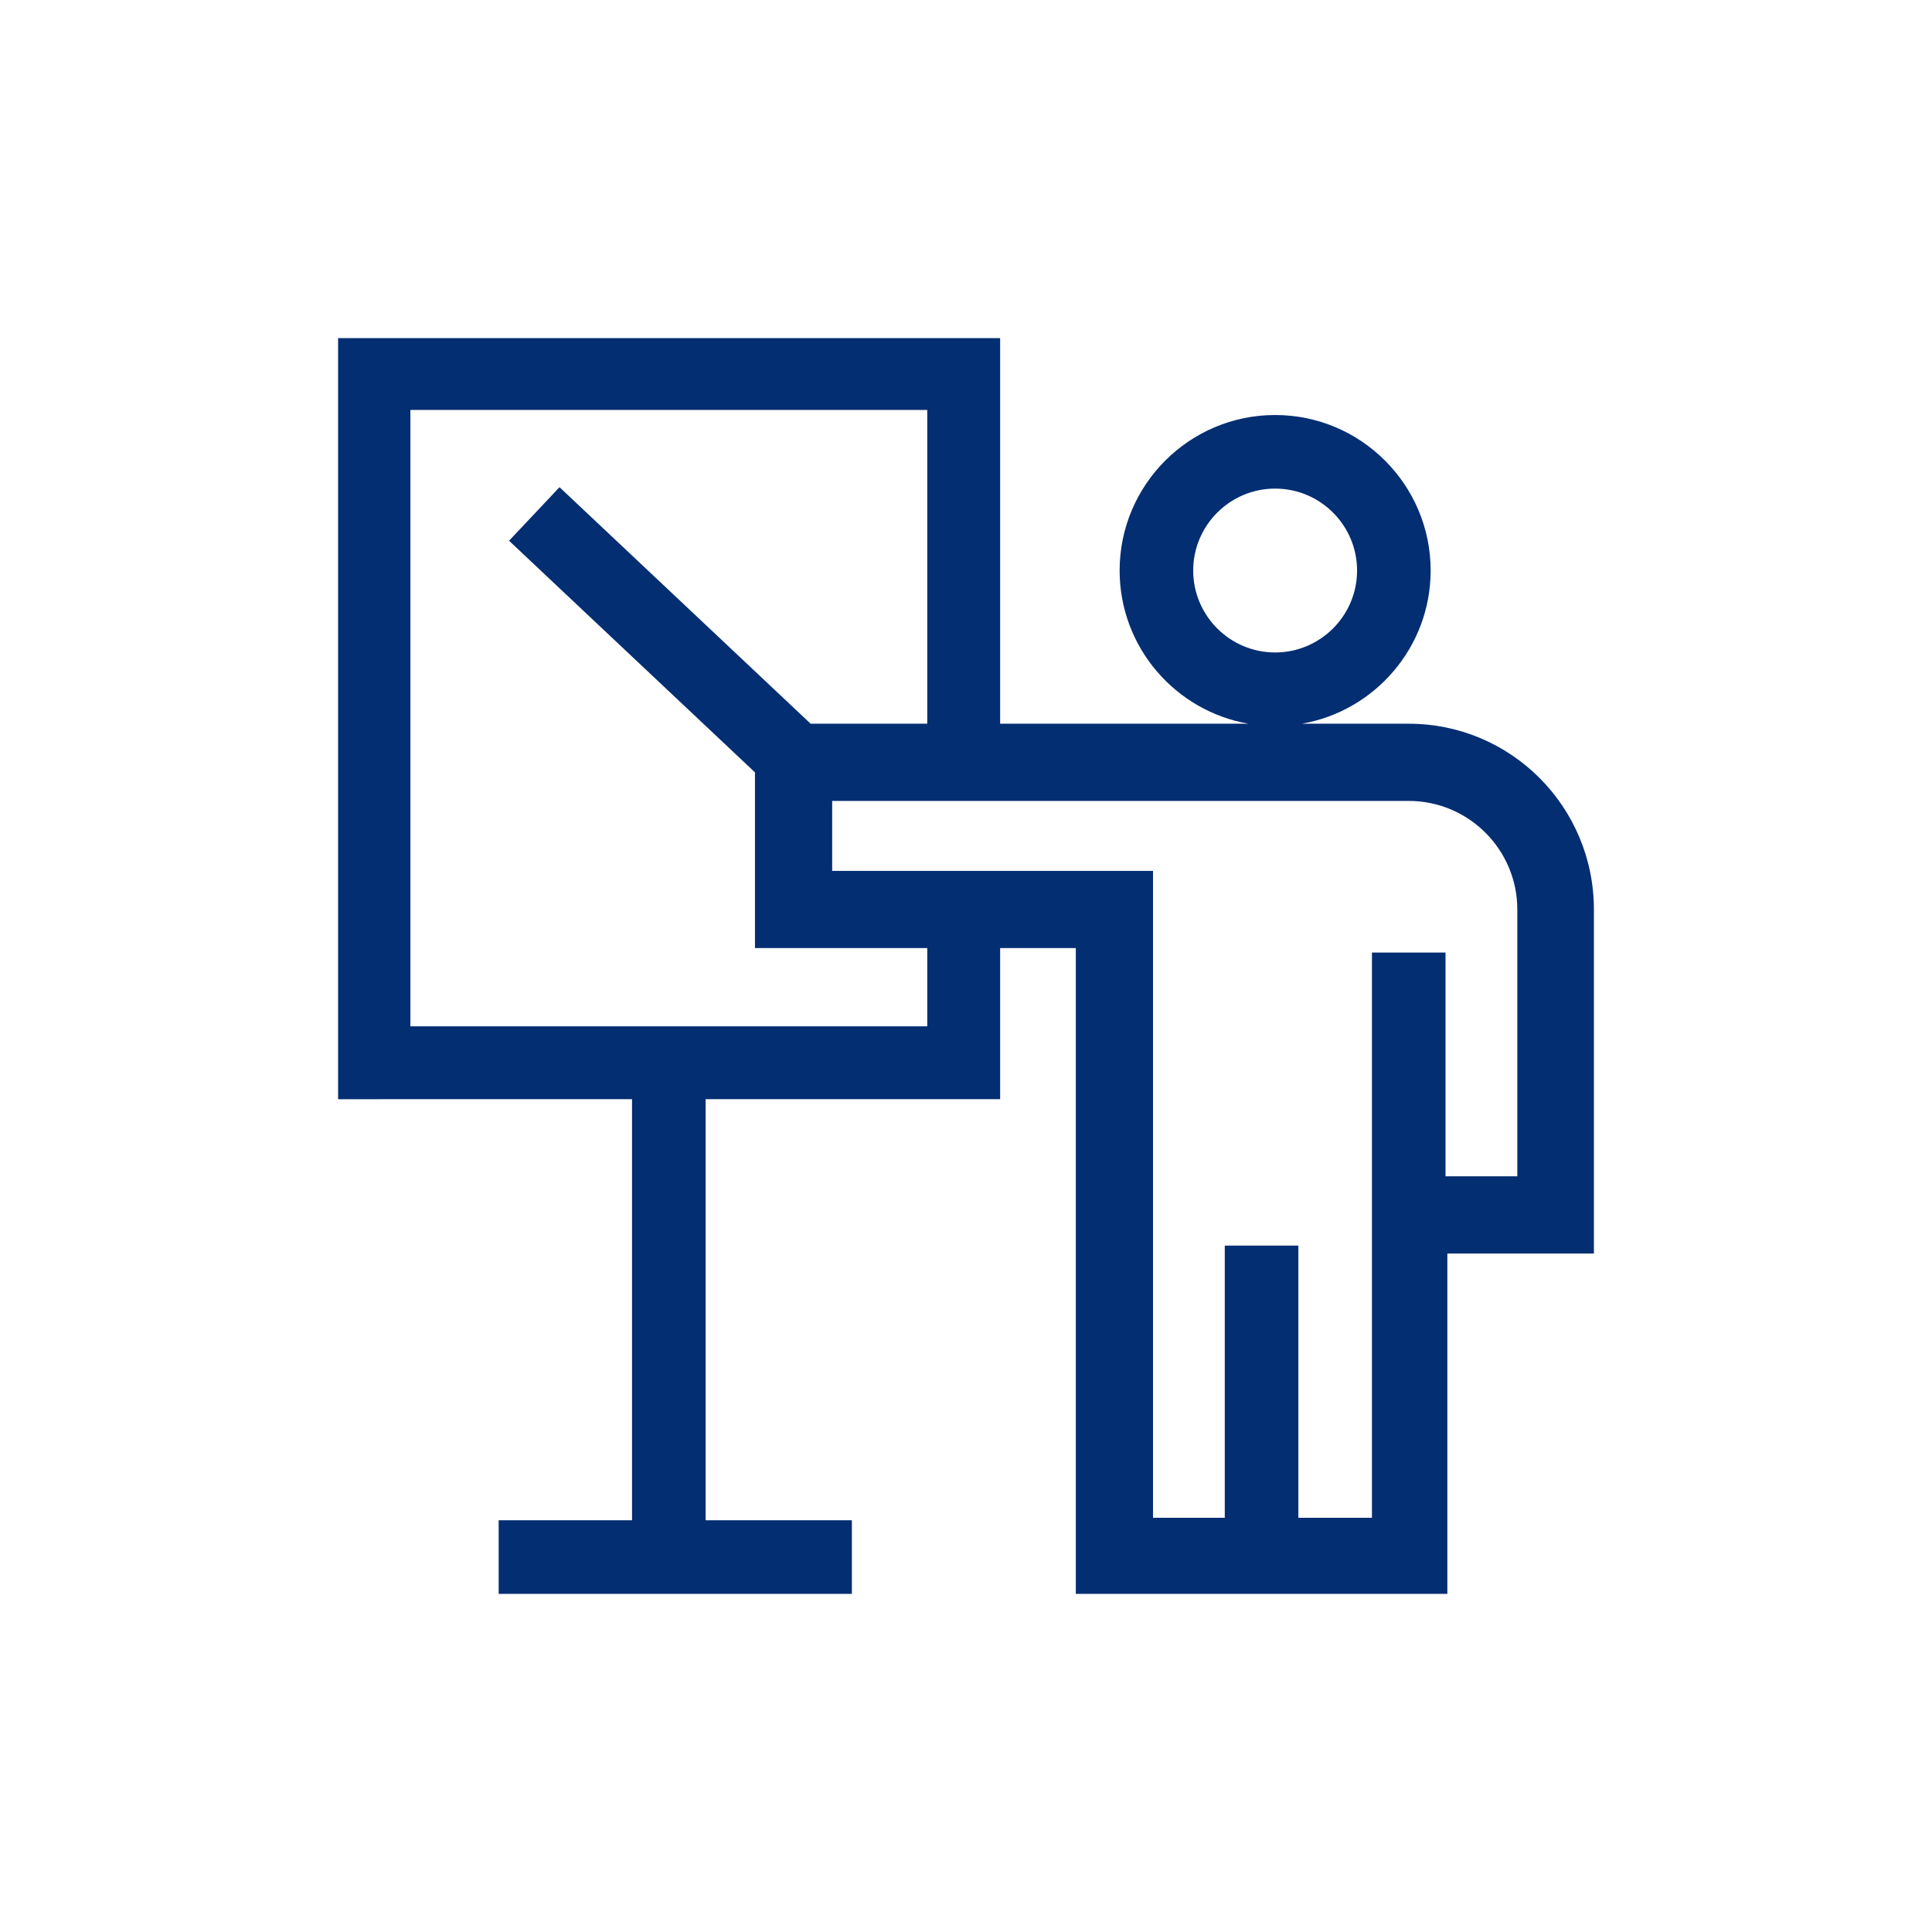 <?xml version="1.0"?>
<svg xmlns="http://www.w3.org/2000/svg" xmlns:xlink="http://www.w3.org/1999/xlink" xmlns:svgjs="http://svgjs.com/svgjs" version="1.1" width="512" height="512" x="0" y="0" viewBox="0 0 512 512" style="enable-background:new 0 0 512 512" xml:space="preserve" class=""><g transform="matrix(-0.65,0,0,0.65,422.4,89.6)"><g xmlns="http://www.w3.org/2000/svg"><path d="m512 310.309v-310.309h-269.919v157.22h-101.266c29.807-5.165 52.553-31.196 52.553-62.456 0-34.961-28.443-63.404-63.404-63.404s-63.405 28.443-63.405 63.404c0 31.26 22.746 57.292 52.553 62.456h-43.622c-41.763 0-75.49 33.977-75.49 75.739v140.27h59.751v138.771h151.478v-263.301h30.853v61.61h120.083v171.671h-59.629v30.02h144v-30.02h-54.371v-171.671zm-415.441-215.545c0-18.419 14.985-33.404 33.404-33.404s33.404 14.985 33.404 33.404-14.985 33.404-33.404 33.404-33.404-14.985-33.404-33.404zm-6.067 386.196v-230.451h-30v91.241h-29.264v-108.791c0-24.405 19.855-44.261 44.261-44.261h235.071v28.521h-130.81v263.74h-29.255v-110.96h-30v110.961zm181.307-232.261h70.24v-71.646l100.26-94.436-20.57-21.838-102.389 96.441h-47.541v-127.94h210.731v251.31h-210.731z" fill="#042e72" data-original="#000000" style="" class=""/></g></g></svg>
